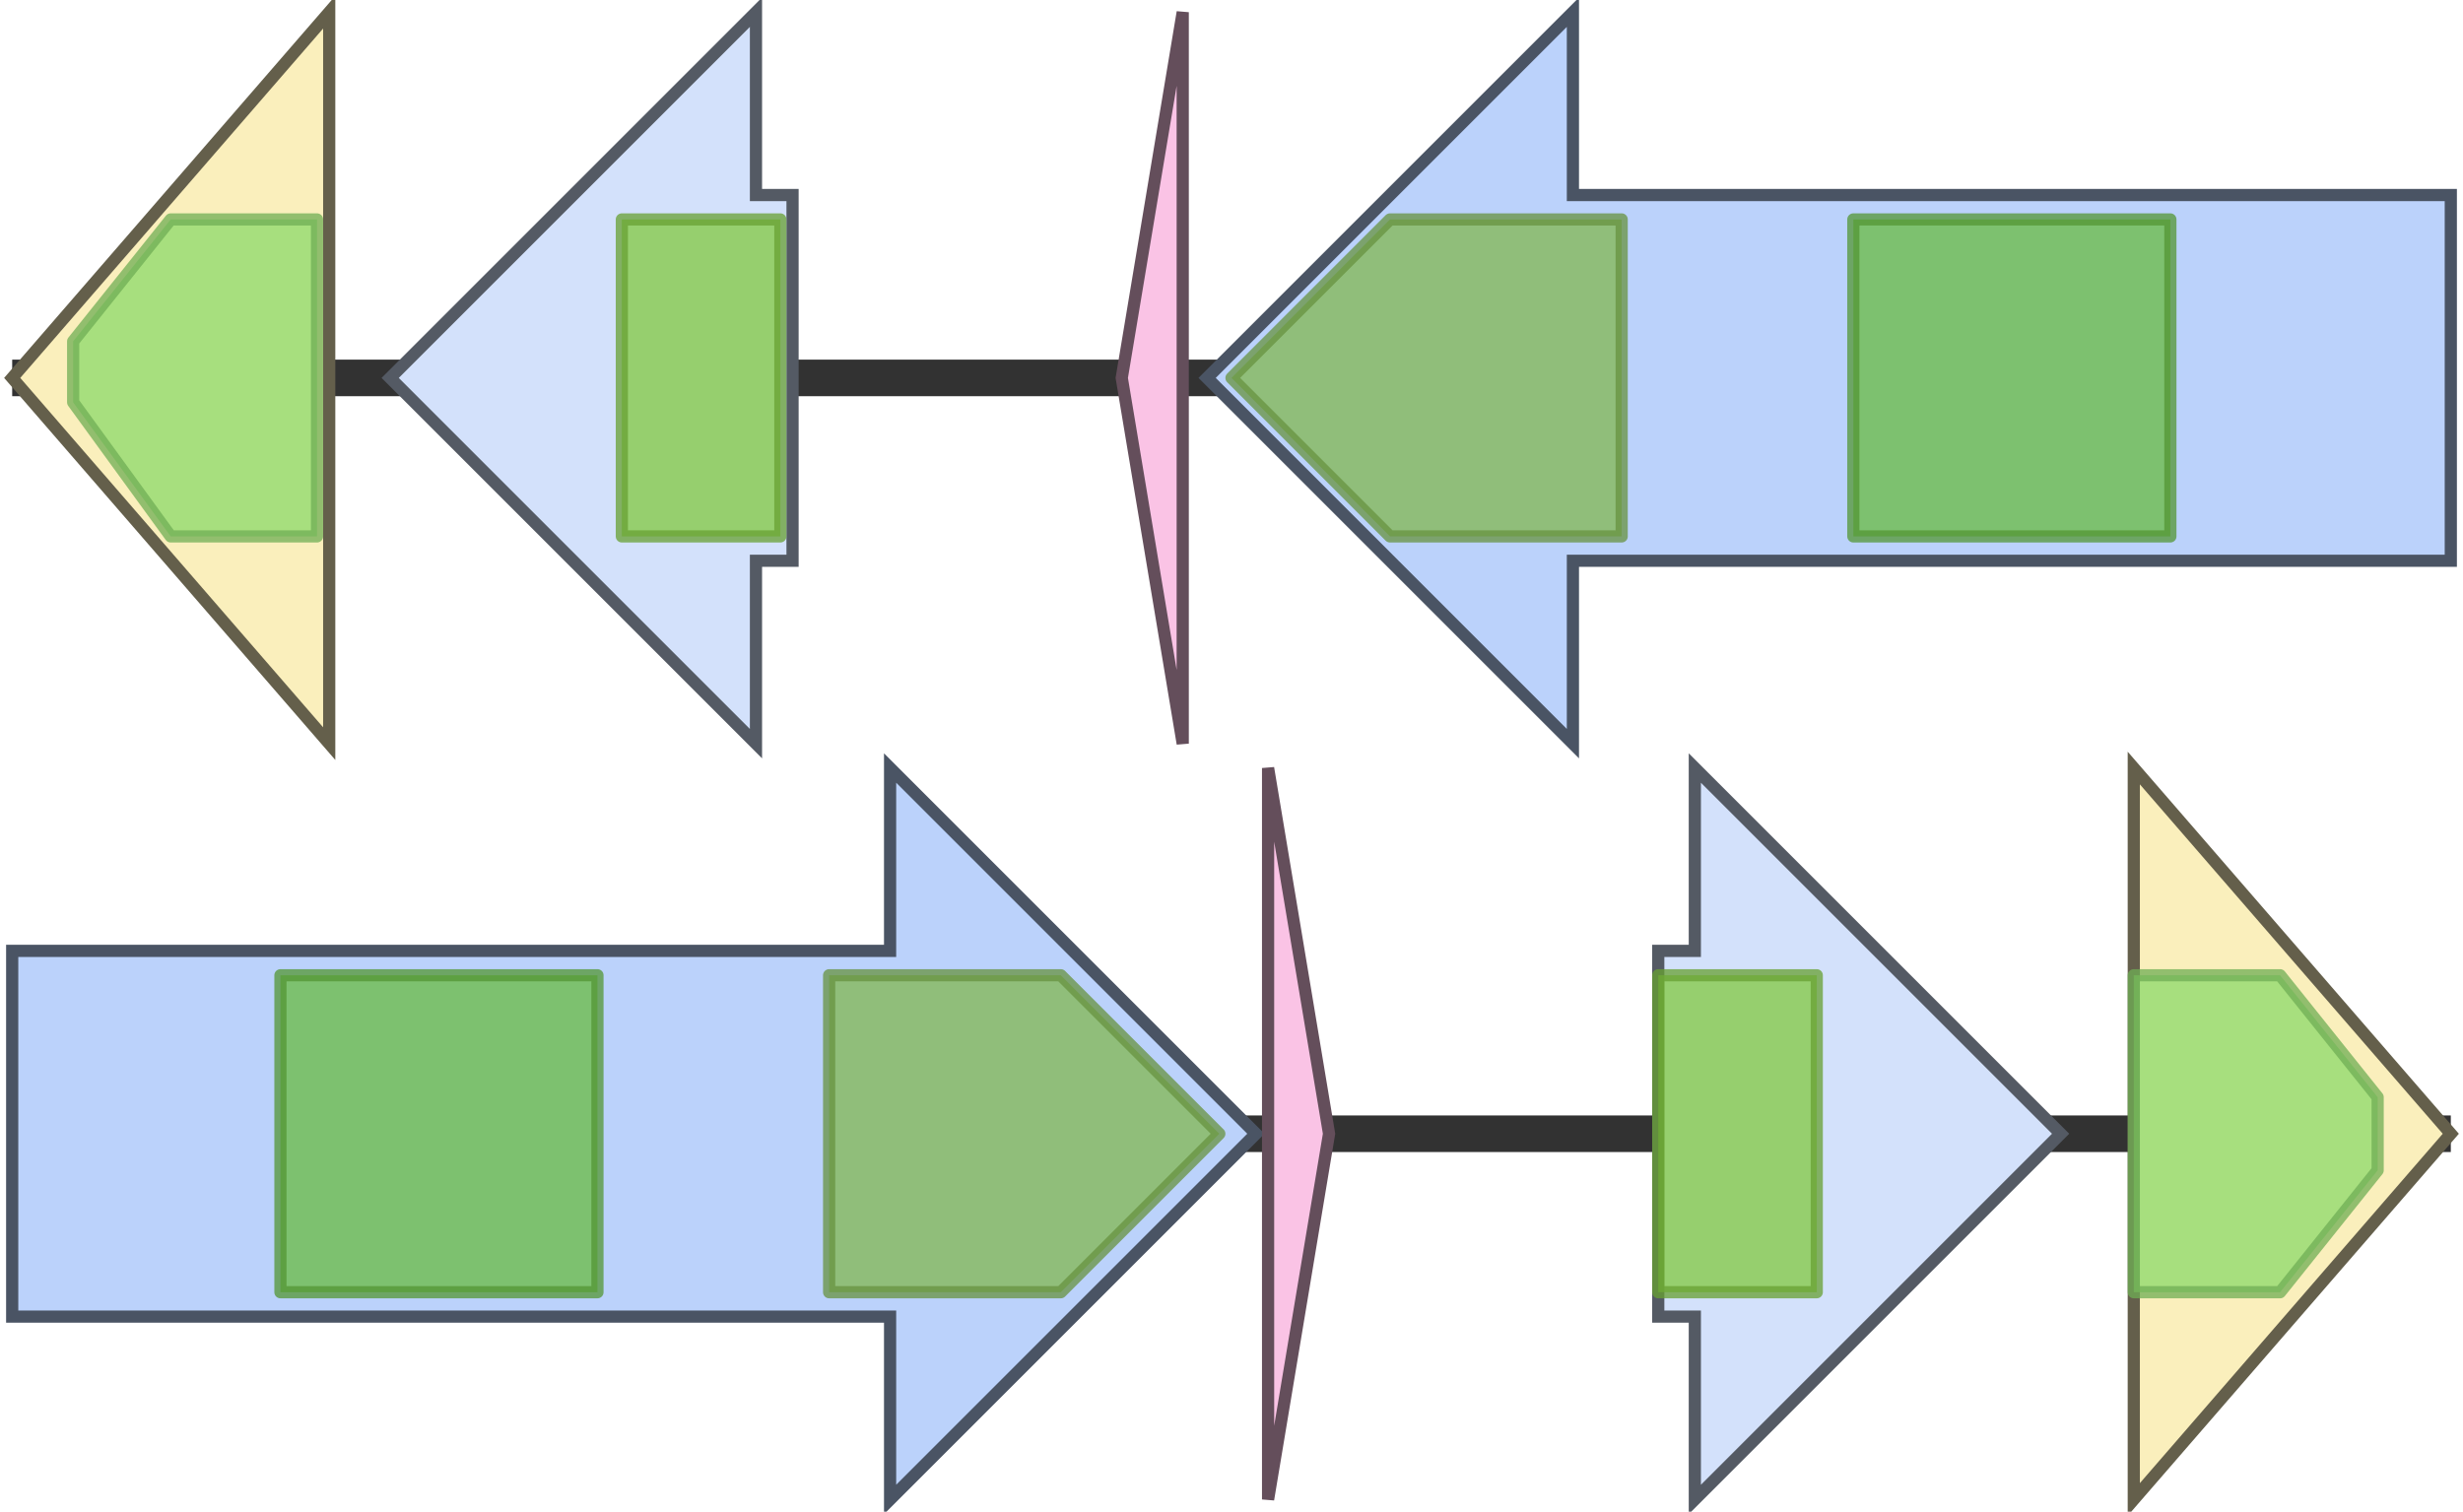 <svg version="1.1" baseProfile="full" xmlns="http://www.w3.org/2000/svg" width="202" height="124">
	<line x1="1" y1="31" x2="201" y2="31" style="stroke:rgb(50,50,50); stroke-width:3 "/>
	<line x1="1" y1="93" x2="201" y2="93" style="stroke:rgb(50,50,50); stroke-width:3 "/>
	<g>
		<title>stcH</title>
		<polygon class="stcH" points="27,16 27,16 27,1 1,31 27,61 27,46 27,46" fill="rgb(250,239,188)" fill-opacity="1.0" stroke="rgb(100,95,75)" stroke-width="1" />
		<g>
			<title>PF01061</title>
			<polygon class="PF01061" points="6,28 14,18 26,18 26,44 14,44 6,33" stroke-linejoin="round" width="20" height="26" fill="rgb(139,217,106)" stroke="rgb(111,173,84)" stroke-width="1" opacity="0.75" />
		</g>
	</g>
	<g>
		<title>stcT</title>
		<polygon class="stcT" points="65,16 62,16 62,1 32,31 62,61 62,46 65,46" fill="rgb(211,225,251)" fill-opacity="1.0" stroke="rgb(84,90,100)" stroke-width="1" />
		<g>
			<title>PF00005</title>
			<rect class="PF00005" x="51" y="18" stroke-linejoin="round" width="13" height="26" fill="rgb(129,201,63)" stroke="rgb(103,160,50)" stroke-width="1" opacity="0.75" />
		</g>
	</g>
	<g>
		<title>stcA</title>
		<polygon class="stcA" points="97,16 97,16 97,1 92,31 97,61 97,46 97,46" fill="rgb(250,195,229)" fill-opacity="1.0" stroke="rgb(100,78,91)" stroke-width="1" />
	</g>
	<g>
		<title>stcL</title>
		<polygon class="stcL" points="201,16 129,16 129,1 99,31 129,61 129,46 201,46" fill="rgb(187,210,251)" fill-opacity="1.0" stroke="rgb(74,84,100)" stroke-width="1" />
		<g>
			<title>PF05147</title>
			<polygon class="PF05147" points="101,31 114,18 133,18 133,44 114,44" stroke-linejoin="round" width="34" height="26" fill="rgb(129,182,79)" stroke="rgb(103,145,63)" stroke-width="1" opacity="0.75" />
		</g>
		<g>
			<title>PF00069</title>
			<rect class="PF00069" x="152" y="18" stroke-linejoin="round" width="26" height="26" fill="rgb(104,187,65)" stroke="rgb(83,149,51)" stroke-width="1" opacity="0.75" />
		</g>
	</g>
	<g>
		<title>stcL</title>
		<polygon class="stcL" points="1,78 73,78 73,63 103,93 73,123 73,108 1,108" fill="rgb(187,210,251)" fill-opacity="1.0" stroke="rgb(74,84,100)" stroke-width="1" />
		<g>
			<title>PF00069</title>
			<rect class="PF00069" x="23" y="80" stroke-linejoin="round" width="26" height="26" fill="rgb(104,187,65)" stroke="rgb(83,149,51)" stroke-width="1" opacity="0.75" />
		</g>
		<g>
			<title>PF05147</title>
			<polygon class="PF05147" points="68,80 87,80 100,93 87,106 68,106" stroke-linejoin="round" width="34" height="26" fill="rgb(129,182,79)" stroke="rgb(103,145,63)" stroke-width="1" opacity="0.75" />
		</g>
	</g>
	<g>
		<title>stcA</title>
		<polygon class="stcA" points="104,78 104,78 104,63 109,93 104,123 104,108 104,108" fill="rgb(250,195,229)" fill-opacity="1.0" stroke="rgb(100,78,91)" stroke-width="1" />
	</g>
	<g>
		<title>stcT</title>
		<polygon class="stcT" points="136,78 139,78 139,63 169,93 139,123 139,108 136,108" fill="rgb(211,225,251)" fill-opacity="1.0" stroke="rgb(84,90,100)" stroke-width="1" />
		<g>
			<title>PF00005</title>
			<rect class="PF00005" x="136" y="80" stroke-linejoin="round" width="13" height="26" fill="rgb(129,201,63)" stroke="rgb(103,160,50)" stroke-width="1" opacity="0.75" />
		</g>
	</g>
	<g>
		<title>stcH</title>
		<polygon class="stcH" points="175,78 175,78 175,63 201,93 175,123 175,108 175,108" fill="rgb(250,239,188)" fill-opacity="1.0" stroke="rgb(100,95,75)" stroke-width="1" />
		<g>
			<title>PF01061</title>
			<polygon class="PF01061" points="175,80 187,80 195,90 195,96 187,106 175,106" stroke-linejoin="round" width="20" height="26" fill="rgb(139,217,106)" stroke="rgb(111,173,84)" stroke-width="1" opacity="0.75" />
		</g>
	</g>
</svg>
